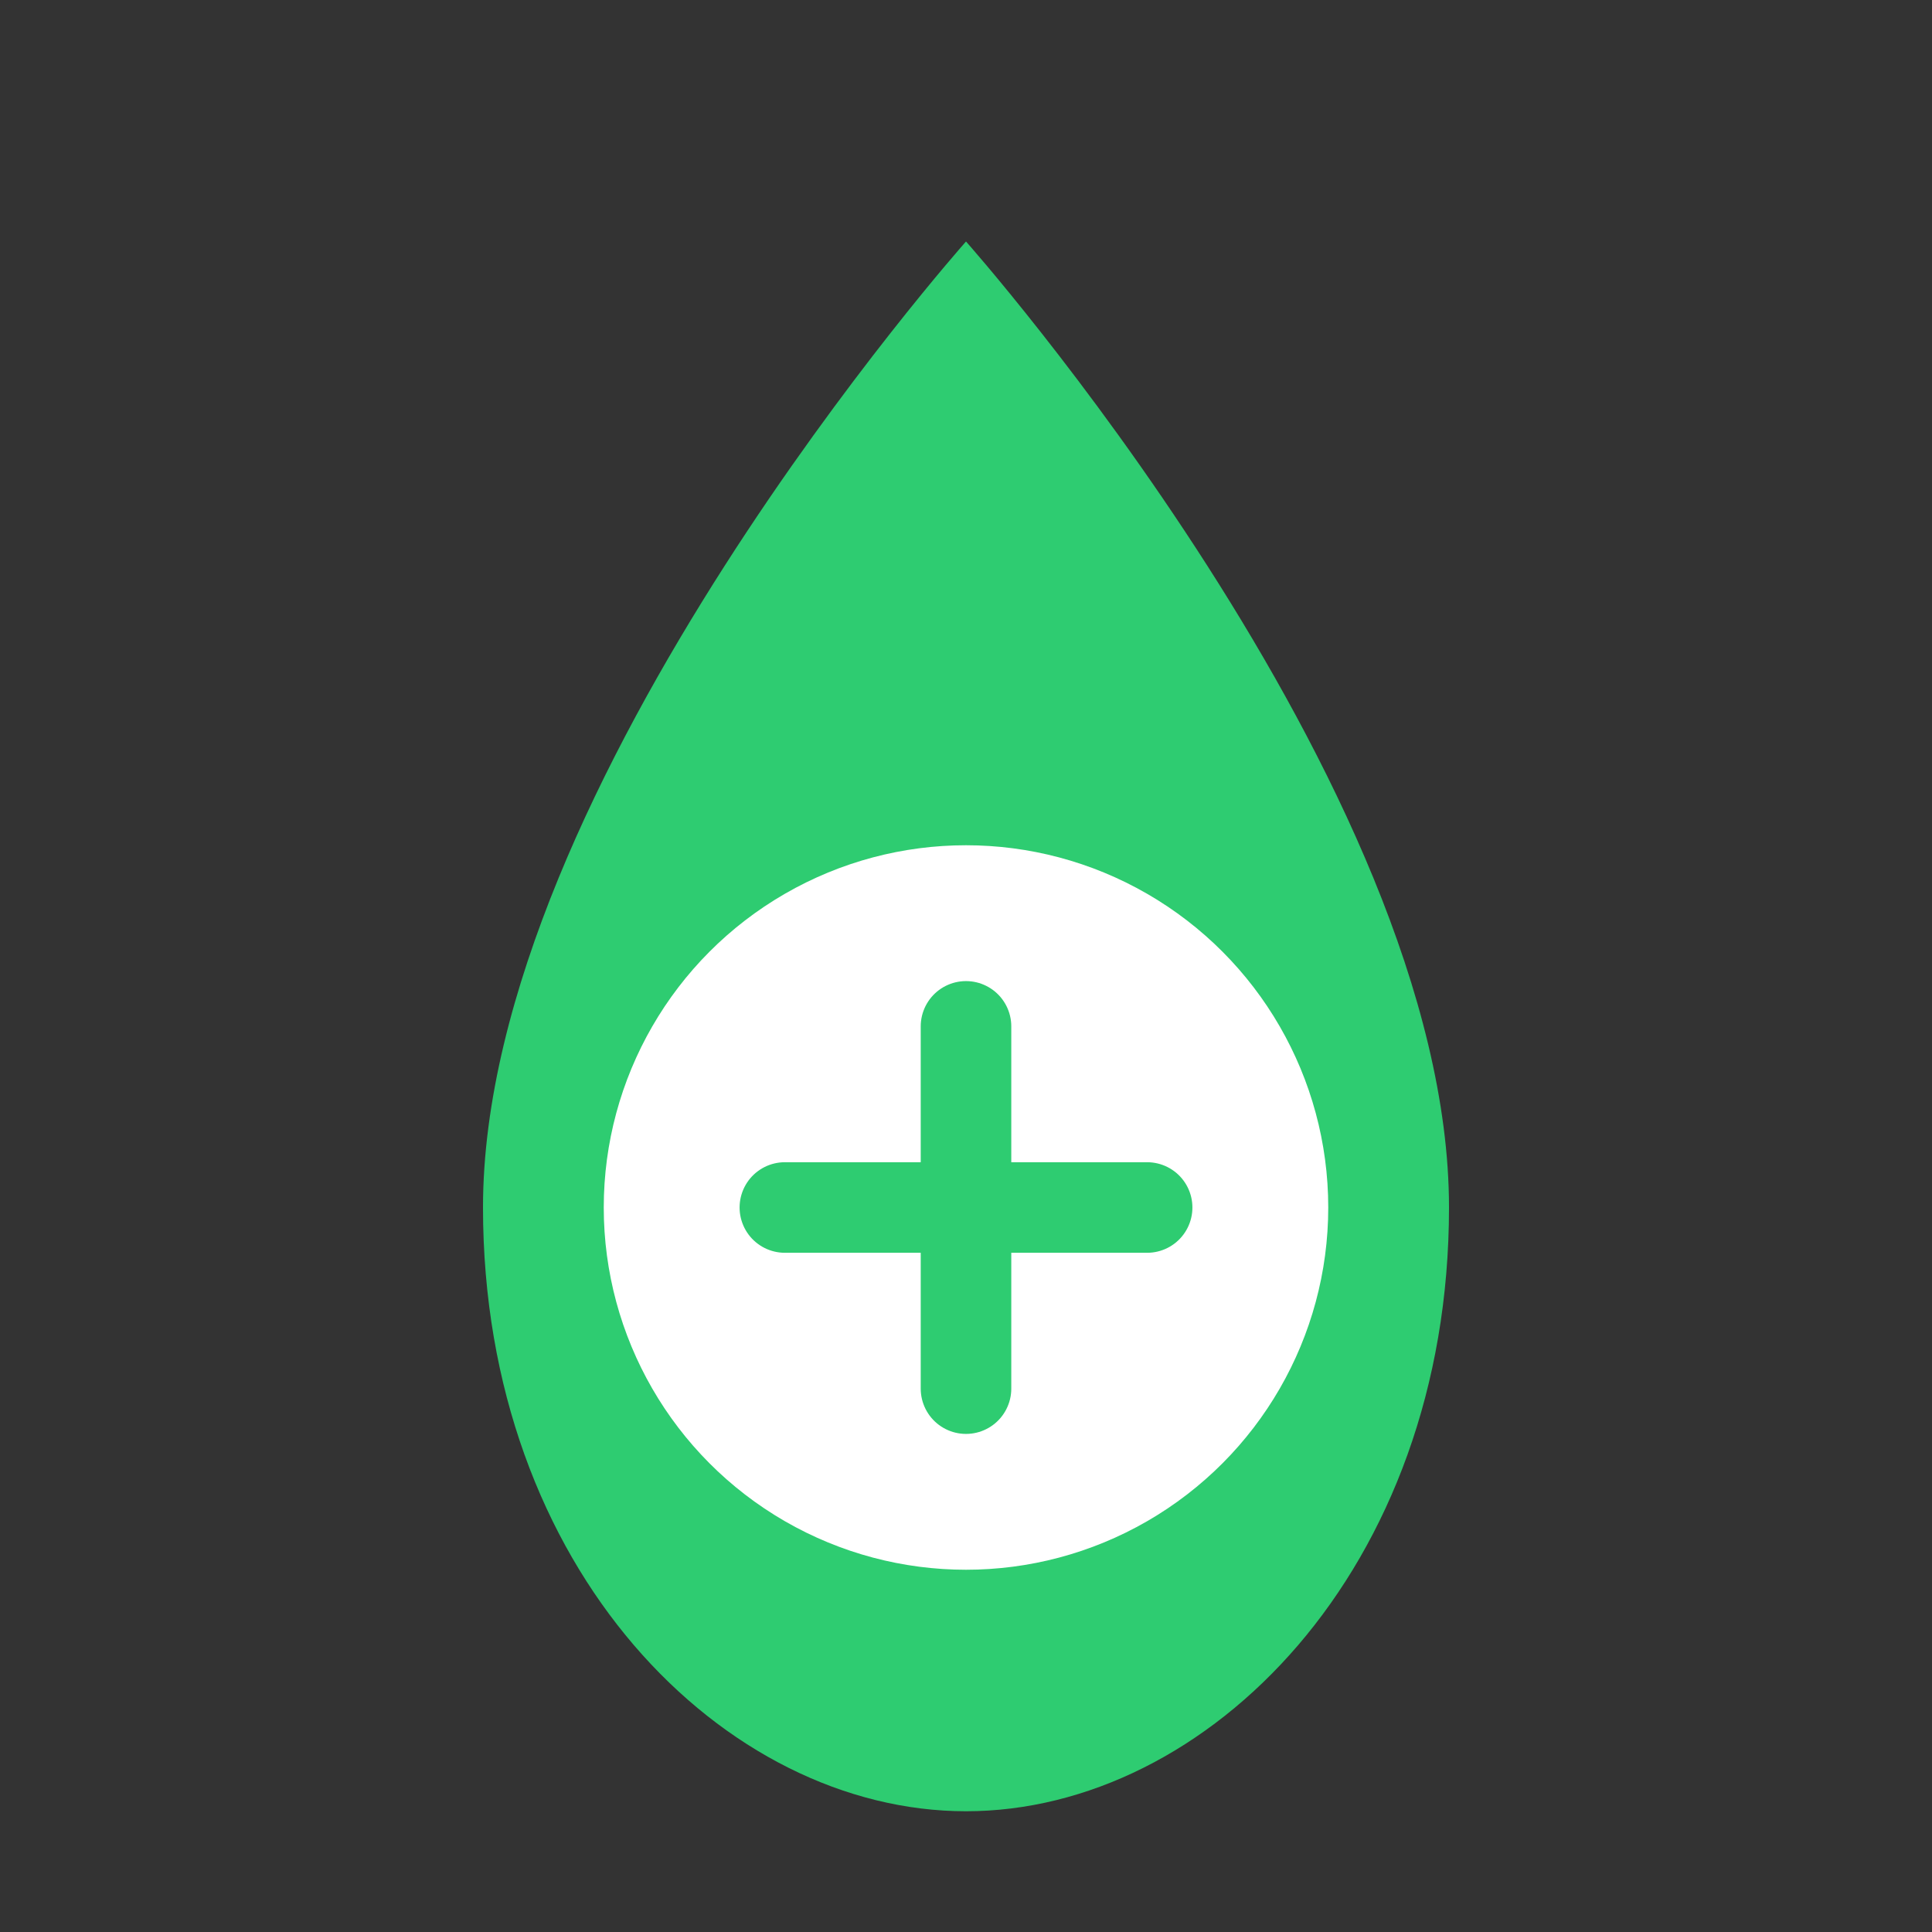 ﻿<svg width="64" height="64" viewBox="0 0 64 64" fill="none" xmlns="http://www.w3.org/2000/svg">
  <rect x="0" y="0" width="64" height="64" fill="#333333" stroke="none"/>
  <path d="M32 8C32 8 16 26 16 40C16 52 24 60 32 60C40 60 48 52 48 40C48 26 32 8 32 8Z" fill="#2ecc71"/>
  <circle cx="32" cy="40" r="12" fill="white"/>
  <path d="M32 34V46" stroke="#2ecc71" stroke-width="3" stroke-linecap="round"/>
  <path d="M26 40H38" stroke="#2ecc71" stroke-width="3" stroke-linecap="round"/>
</svg>
